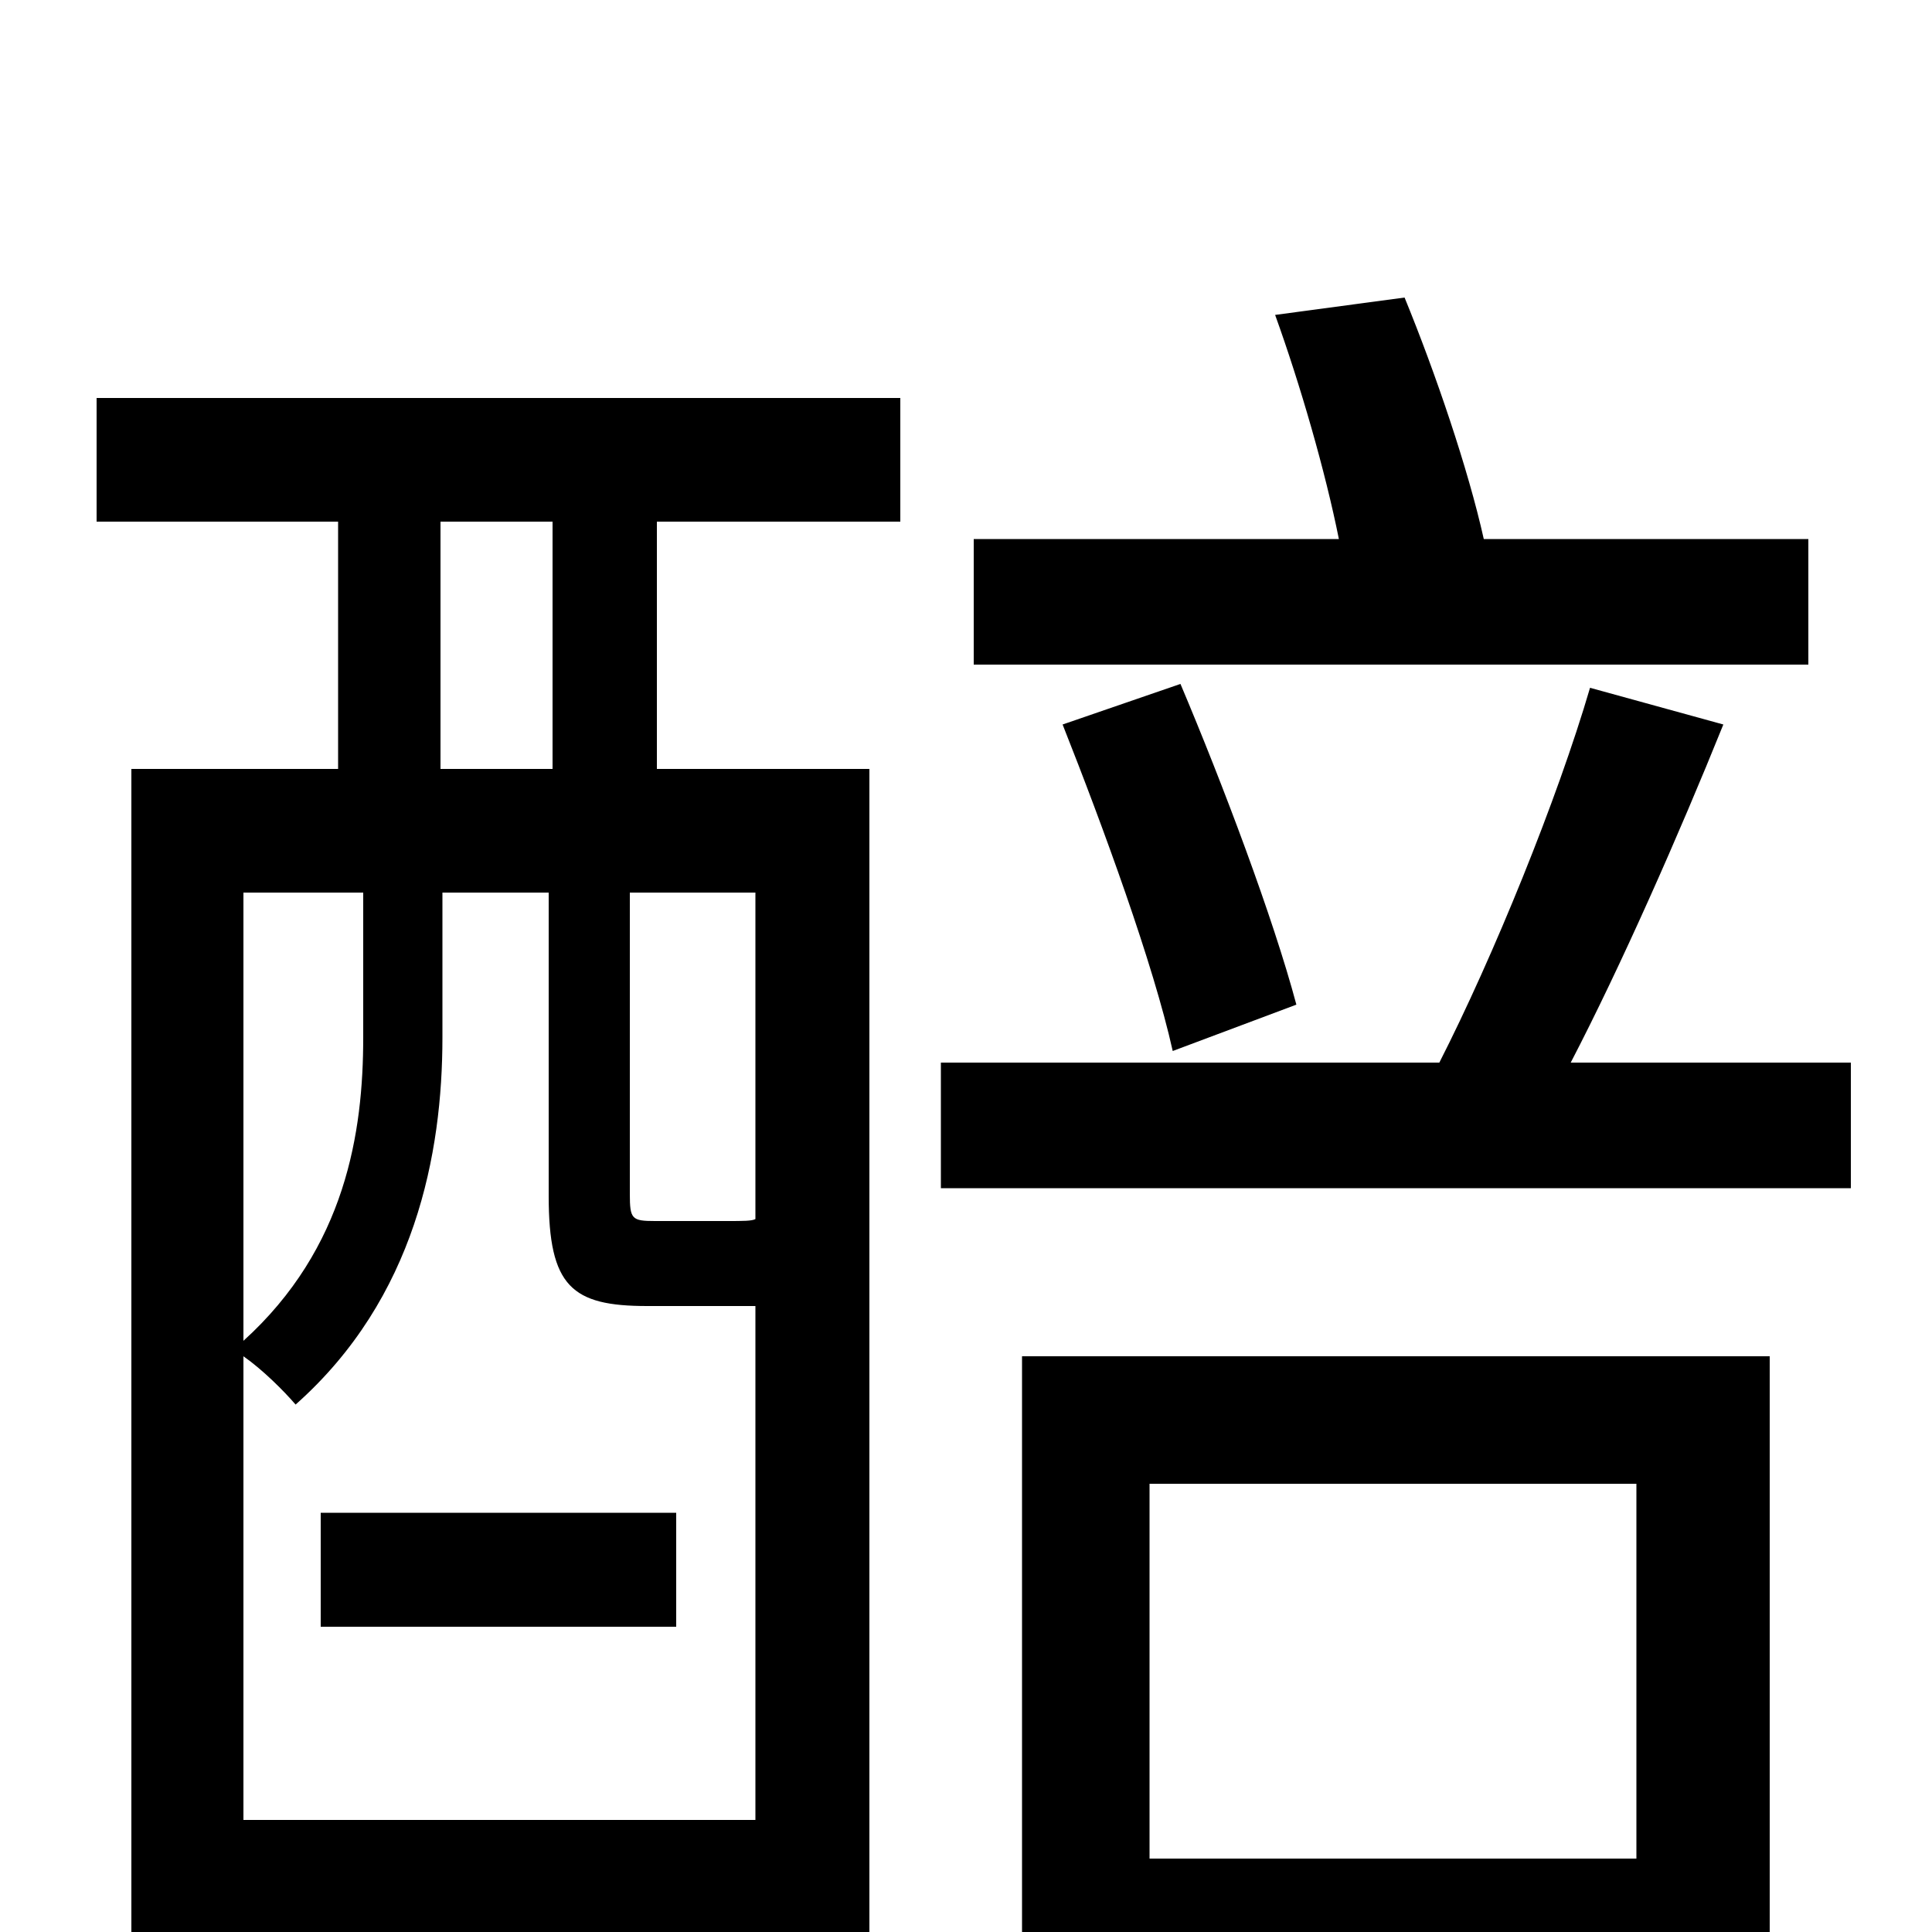 <svg xmlns="http://www.w3.org/2000/svg" viewBox="0 -1000 1000 1000">
	<path fill="#000000" d="M936 -721H768C760 -757 743 -807 727 -846L660 -837C673 -801 686 -756 693 -721H504V-656H936ZM671 -480C659 -525 633 -594 611 -646L550 -625C571 -572 597 -501 607 -456ZM166 -158H350V-217H166ZM286 -602H228V-730H286ZM391 -369C389 -368 385 -368 376 -368H339C327 -368 326 -369 326 -382V-538H391ZM126 -58V-298C136 -291 147 -280 153 -273C215 -328 229 -403 229 -463V-538H284V-381C284 -334 296 -324 335 -324H384H391V-58ZM188 -538V-463C188 -414 179 -354 126 -306V-538ZM50 -730H175V-602H68V74H126V3H391V60H450V-602H340V-730H466V-794H50ZM847 -232V-38H595V-232ZM529 76H595V27H847V74H916V-298H529ZM813 -450C839 -500 869 -568 892 -625L823 -644C806 -586 773 -505 745 -450H487V-385H958V-450Z"/>
</svg>